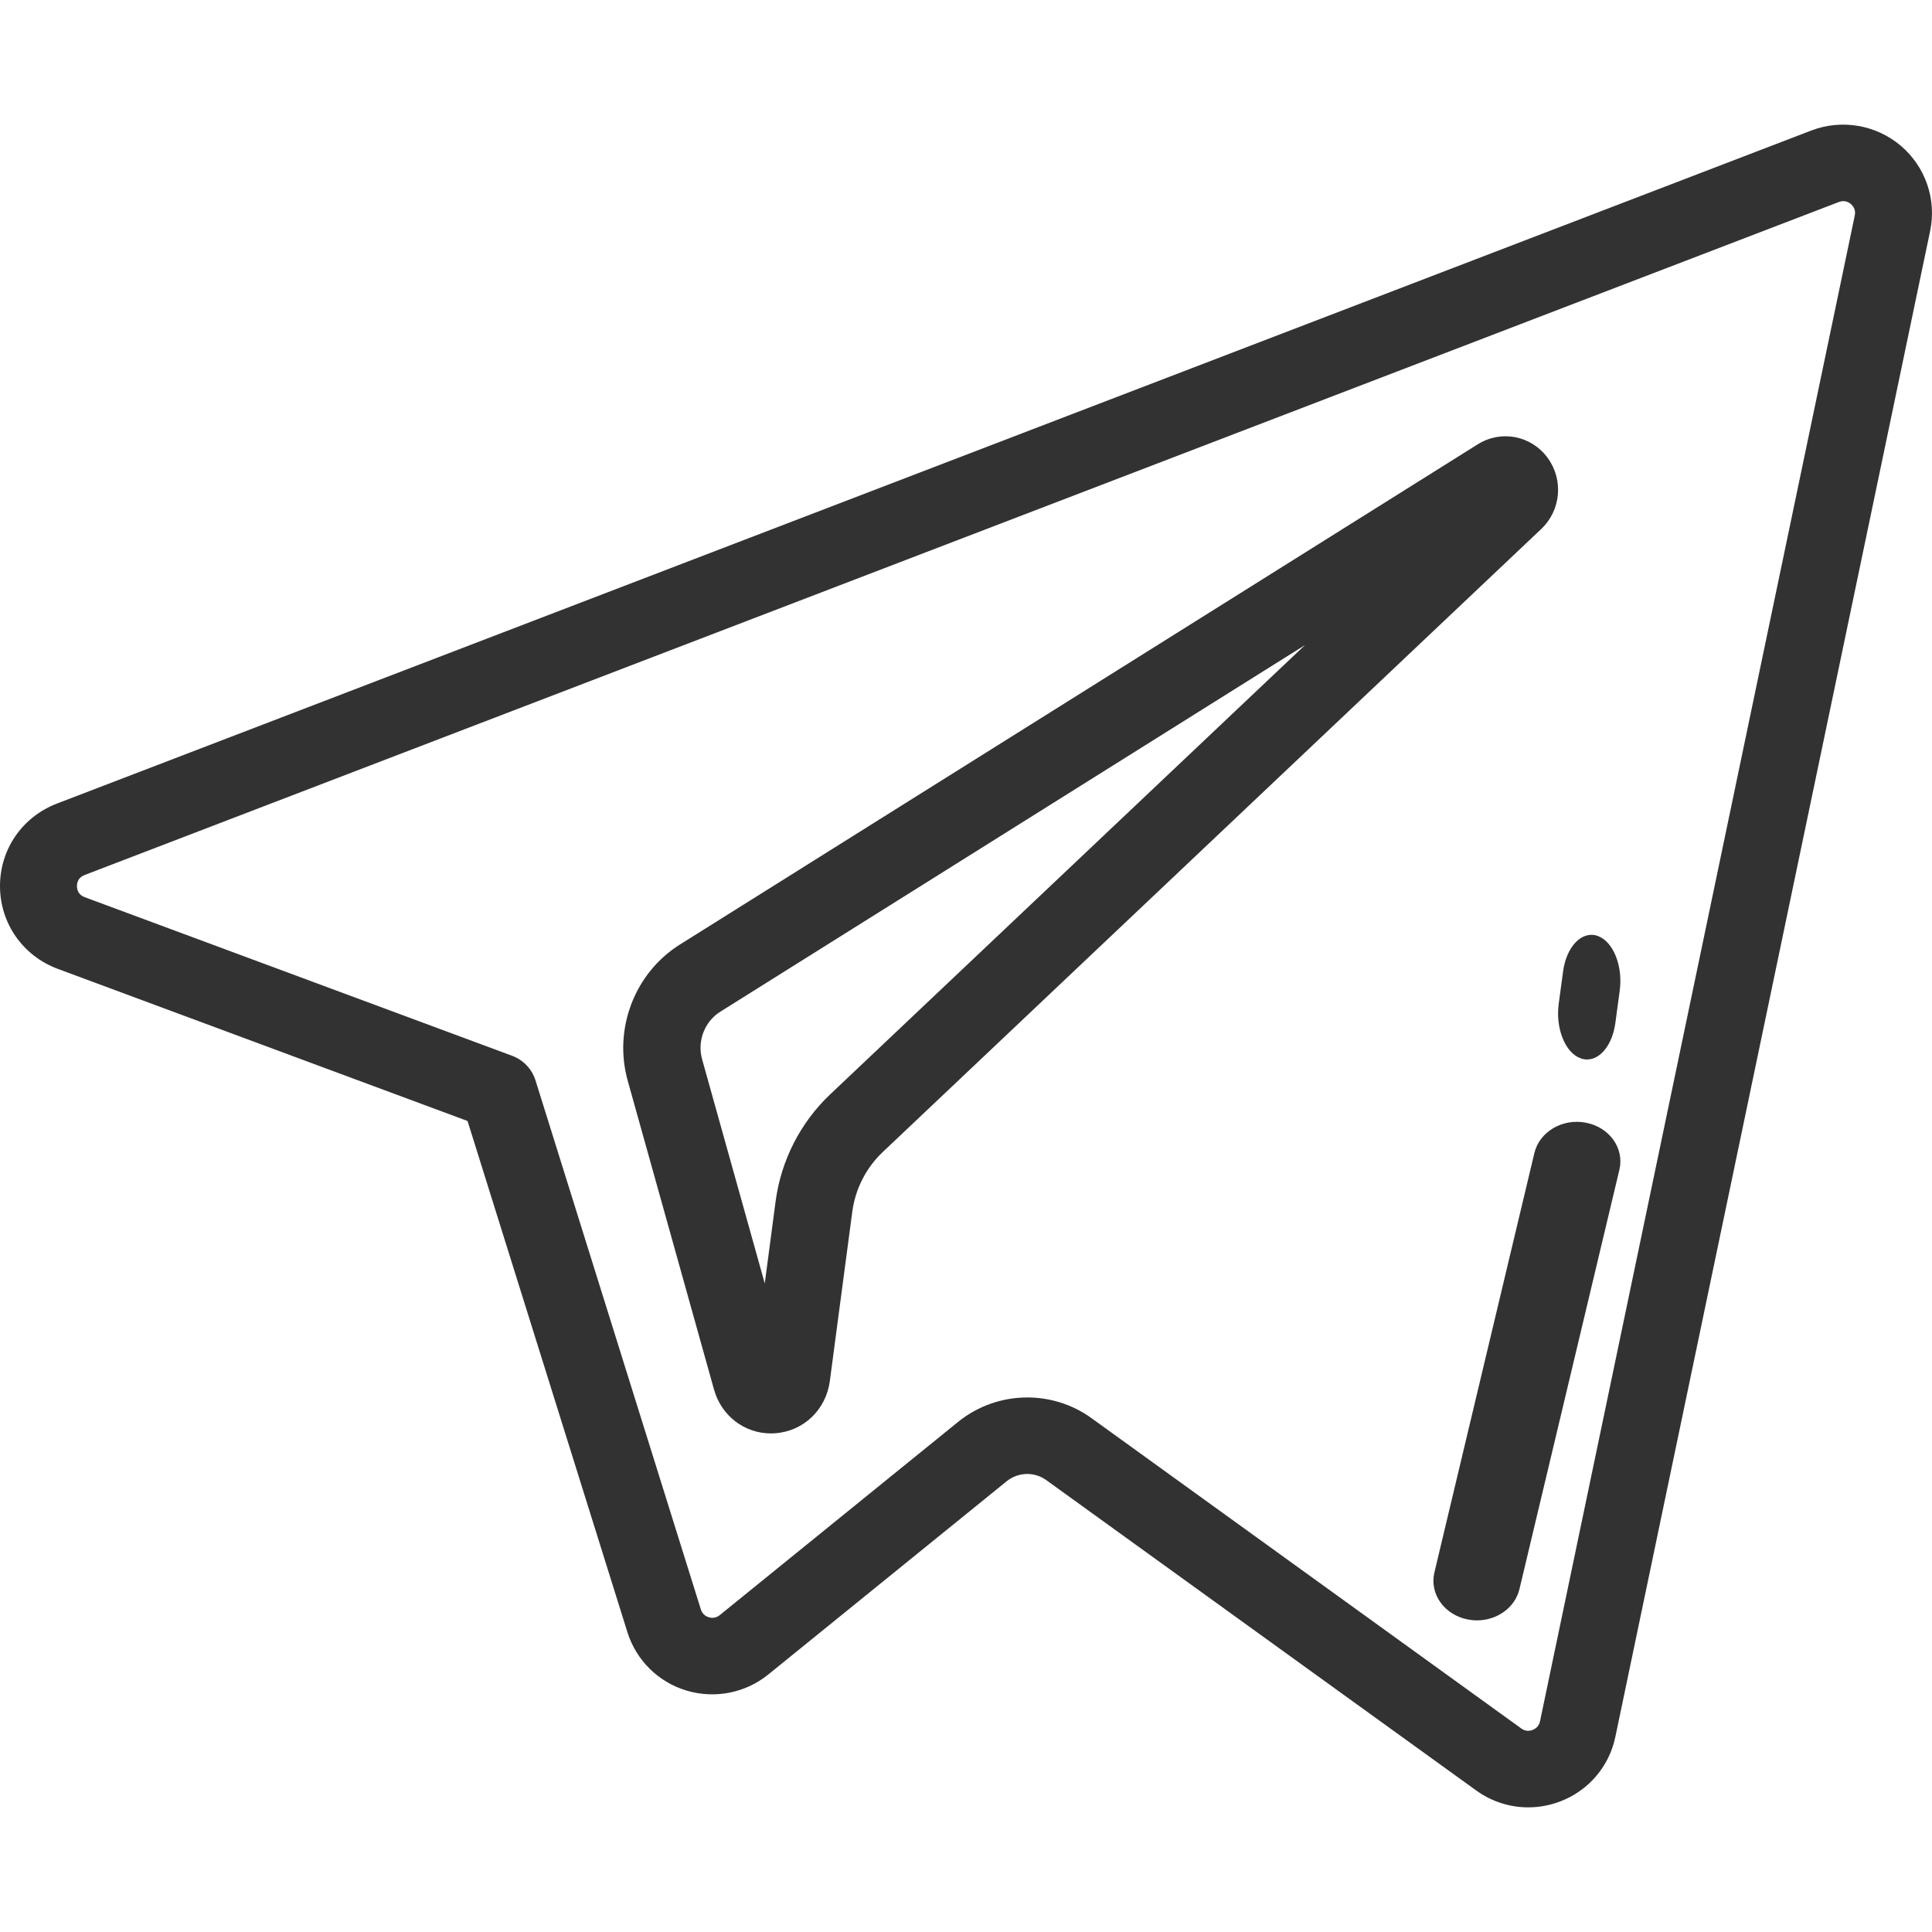 <svg width="31" height="31" viewBox="0 0 31 31" fill="none" xmlns="http://www.w3.org/2000/svg">
<path d="M23.713 7.128L10.907 15.157C10.182 15.613 9.839 16.512 10.073 17.344L11.457 22.297C11.576 22.719 11.945 23 12.37 23C12.393 23 12.417 22.999 12.441 22.997C12.895 22.964 13.254 22.619 13.315 22.161L13.675 19.445C13.723 19.079 13.896 18.74 14.161 18.488L24.729 8.489C25.049 8.187 25.091 7.693 24.828 7.34C24.564 6.987 24.085 6.896 23.713 7.128ZM13.316 17.564C12.842 18.014 12.532 18.622 12.445 19.276L12.271 20.593L11.266 16.998C11.184 16.707 11.304 16.392 11.558 16.233L20.939 10.351L13.316 17.564Z" fill="#333232"/>
<path d="M30.496 2.336C30.097 2.001 29.548 1.908 29.061 2.095L0.913 12.894C0.356 13.108 -0.003 13.63 1.68209e-05 14.224C0.003 14.818 0.367 15.337 0.927 15.546L7.502 17.987L10.067 26.189C10.208 26.64 10.563 26.991 11.018 27.127C11.472 27.262 11.962 27.165 12.329 26.867L16.152 23.768C16.336 23.619 16.598 23.611 16.789 23.75L23.685 28.728C23.933 28.908 24.226 29 24.522 29C24.695 29 24.87 28.968 25.037 28.904C25.491 28.73 25.82 28.343 25.919 27.87L30.97 3.706C31.076 3.198 30.895 2.673 30.496 2.336ZM29.761 3.457L24.71 27.621C24.691 27.708 24.628 27.744 24.592 27.758C24.556 27.772 24.484 27.788 24.411 27.735L17.515 22.756C17.207 22.533 16.845 22.423 16.483 22.423C16.088 22.423 15.694 22.555 15.372 22.816L11.548 25.916C11.48 25.971 11.409 25.961 11.373 25.95C11.337 25.939 11.273 25.909 11.246 25.825L8.592 17.334C8.535 17.153 8.397 17.008 8.218 16.941L1.36 14.396C1.257 14.358 1.235 14.278 1.235 14.218C1.235 14.158 1.256 14.079 1.358 14.04L29.506 3.241C29.506 3.241 29.506 3.241 29.506 3.241C29.597 3.206 29.665 3.246 29.697 3.273C29.73 3.301 29.781 3.361 29.761 3.457Z" fill="#333232"/>
<path d="M25.634 15.017C25.383 14.93 25.136 15.184 25.081 15.584L25.011 16.102C24.956 16.502 25.115 16.896 25.366 16.983C25.399 16.994 25.433 17 25.465 17C25.679 17 25.872 16.763 25.919 16.416L25.989 15.898C26.044 15.498 25.884 15.104 25.634 15.017Z" fill="#333232"/>
<path d="M25.45 18.015C25.073 17.94 24.702 18.158 24.62 18.501L23.016 25.23C22.934 25.573 23.173 25.911 23.55 25.985C23.6 25.995 23.649 26 23.698 26C24.02 26 24.308 25.797 24.38 25.5L25.984 18.77C26.066 18.427 25.827 18.089 25.45 18.015Z" fill="#333232"/>
</svg>
